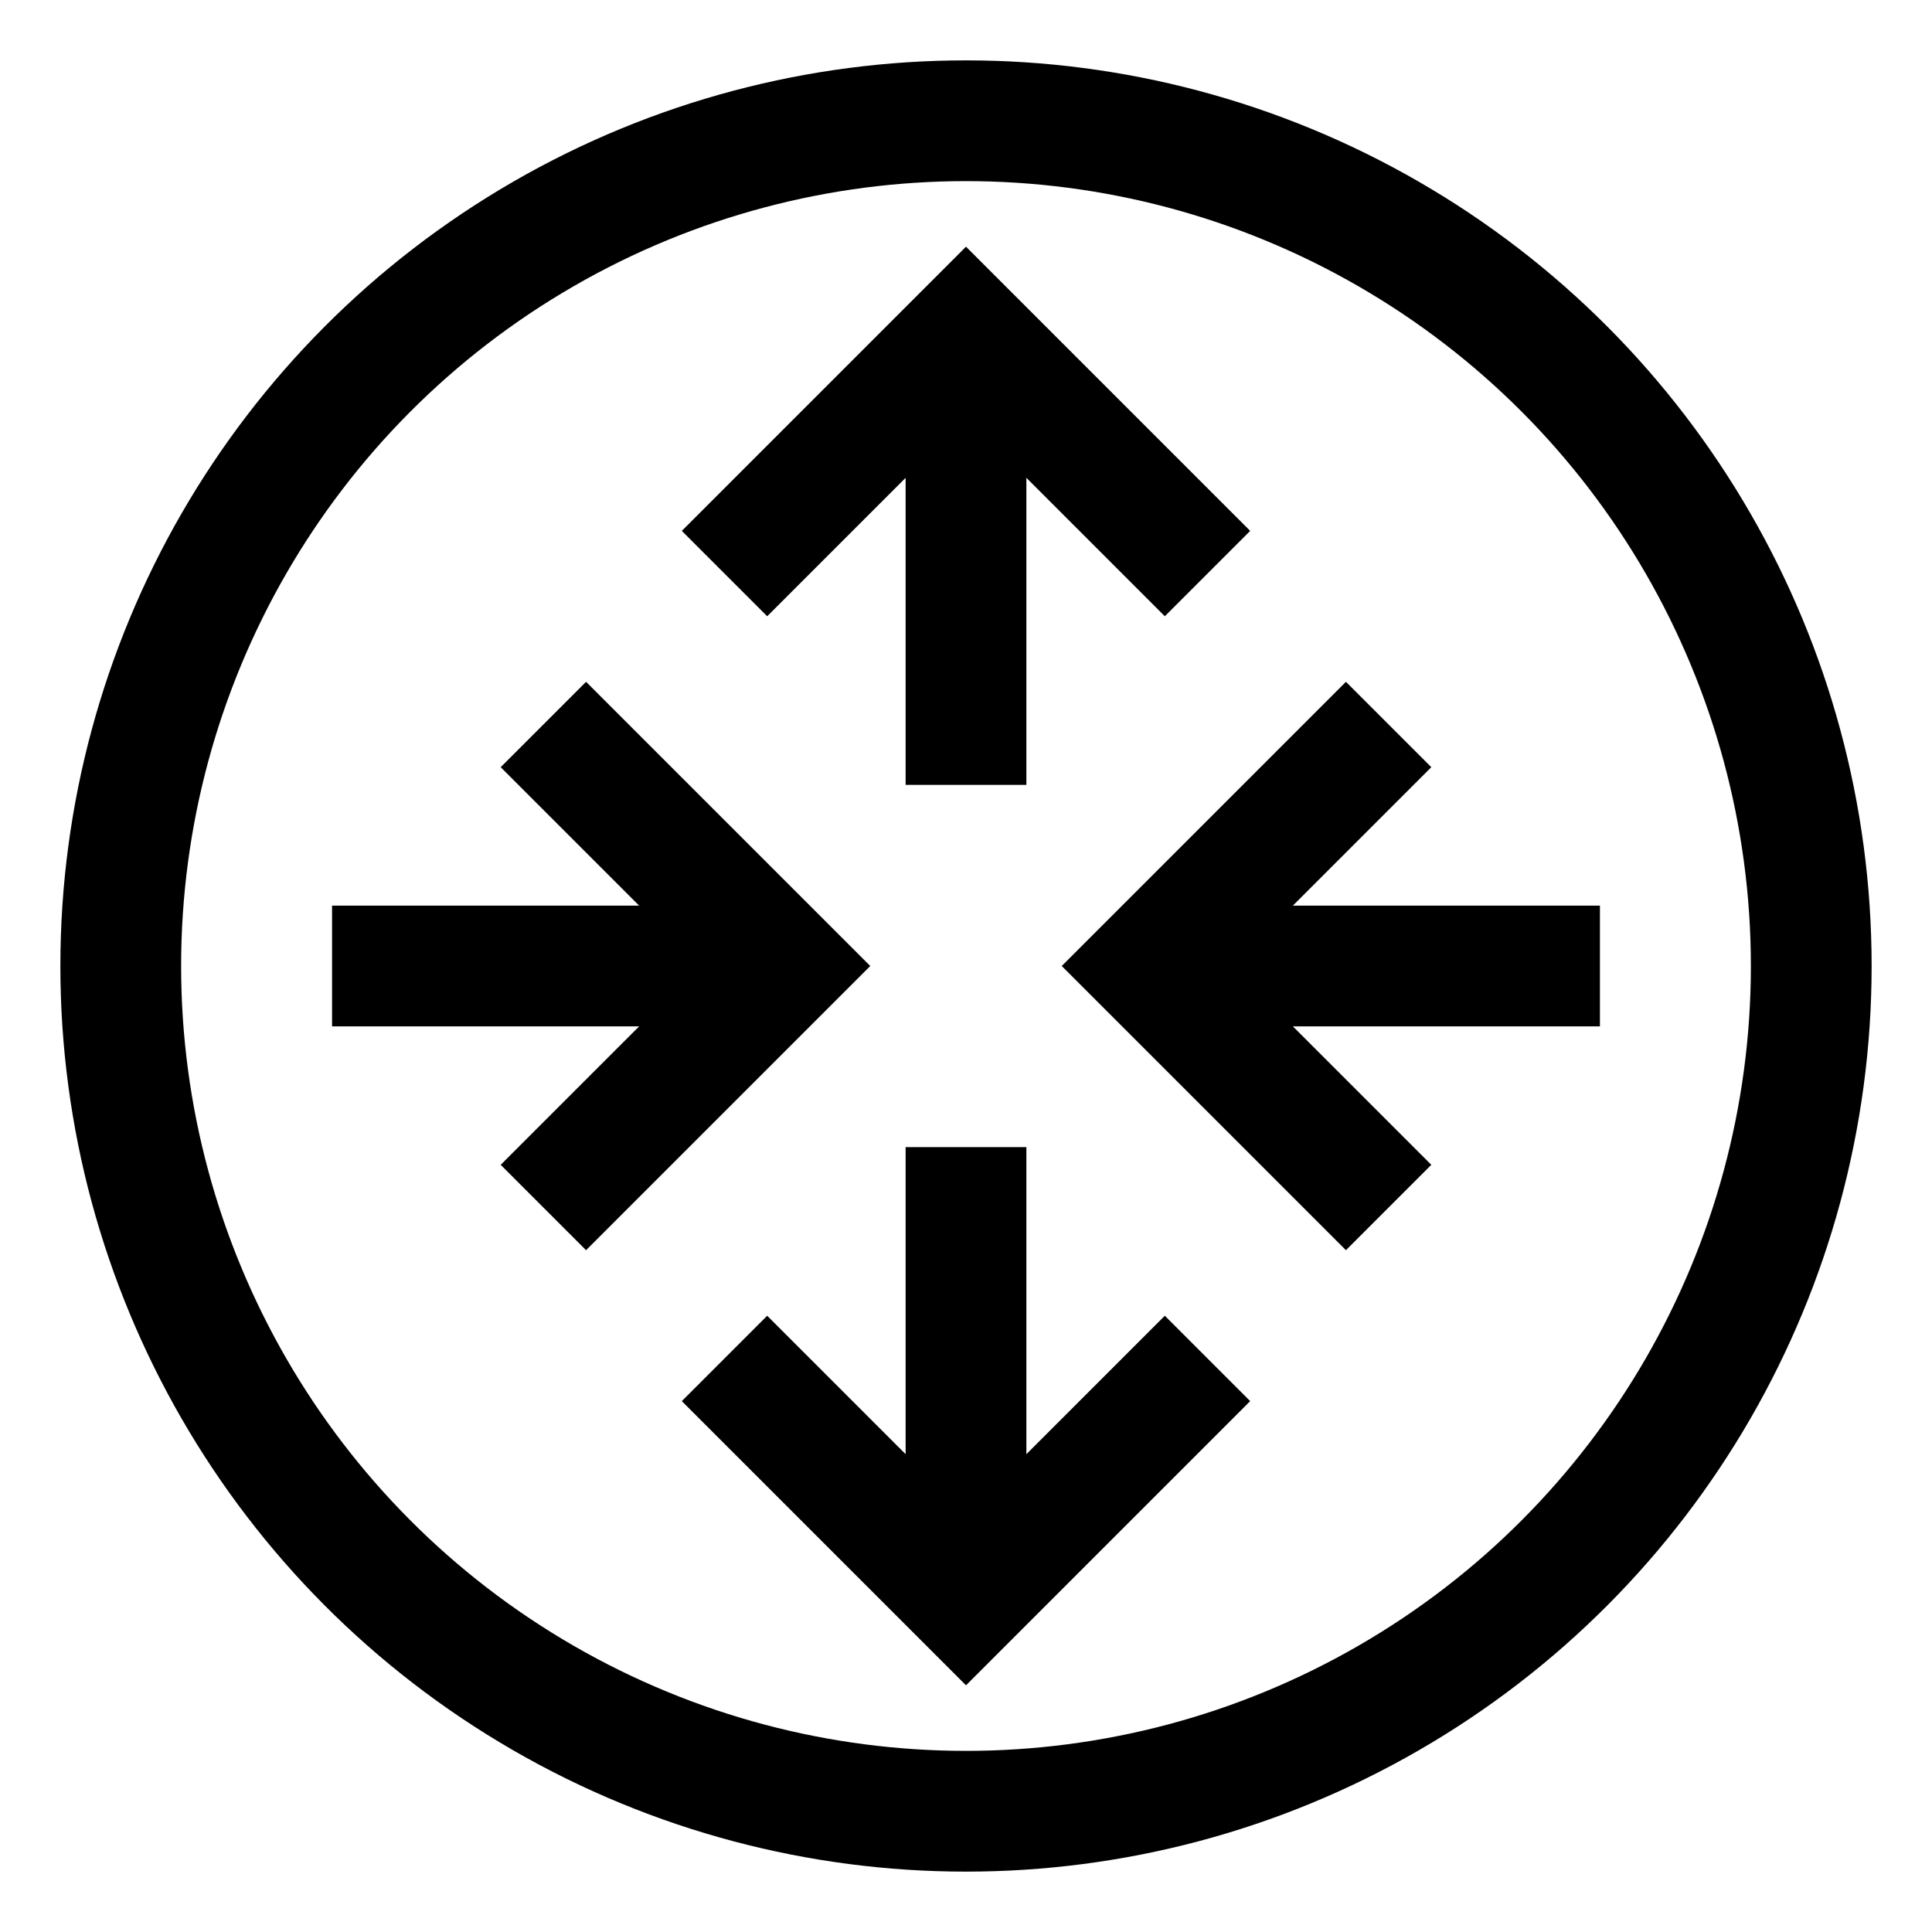 <svg xmlns="http://www.w3.org/2000/svg" width="512" height="512" viewBox="0 0 512 512">
  <title>orientation</title>
  <circle cx="256" cy="256" r="224" fill="none" stroke="#000" stroke-linecap="butt" stroke-linejoin="miter" stroke-width="32"/>
  <line x1="424" y1="256" x2="304" y2="256" fill="none" stroke="#000" stroke-linecap="butt" stroke-linejoin="miter" stroke-width="32"/>
  <polyline points="368 192 304 256 368 320" fill="none" stroke="#000" stroke-linecap="butt" stroke-linejoin="miter" stroke-width="32"/>
  <line x1="88" y1="256" x2="208" y2="256" fill="none" stroke="#000" stroke-linecap="butt" stroke-linejoin="miter" stroke-width="32"/>
  <polyline points="144 192 208 256 144 320" fill="none" stroke="#000" stroke-linecap="butt" stroke-linejoin="miter" stroke-width="32"/>
  <line x1="256" y1="304" x2="256" y2="424" fill="none" stroke="#000" stroke-linecap="butt" stroke-linejoin="miter" stroke-width="32"/>
  <polyline points="320 360 256 424 192 360" fill="none" stroke="#000" stroke-linecap="butt" stroke-linejoin="miter" stroke-width="32"/>
  <line x1="256" y1="208" x2="256" y2="88" fill="none" stroke="#000" stroke-linecap="butt" stroke-linejoin="miter" stroke-width="32"/>
  <polyline points="320 152 256 88 192 152" fill="none" stroke="#000" stroke-linecap="butt" stroke-linejoin="miter" stroke-width="32"/>
</svg>
